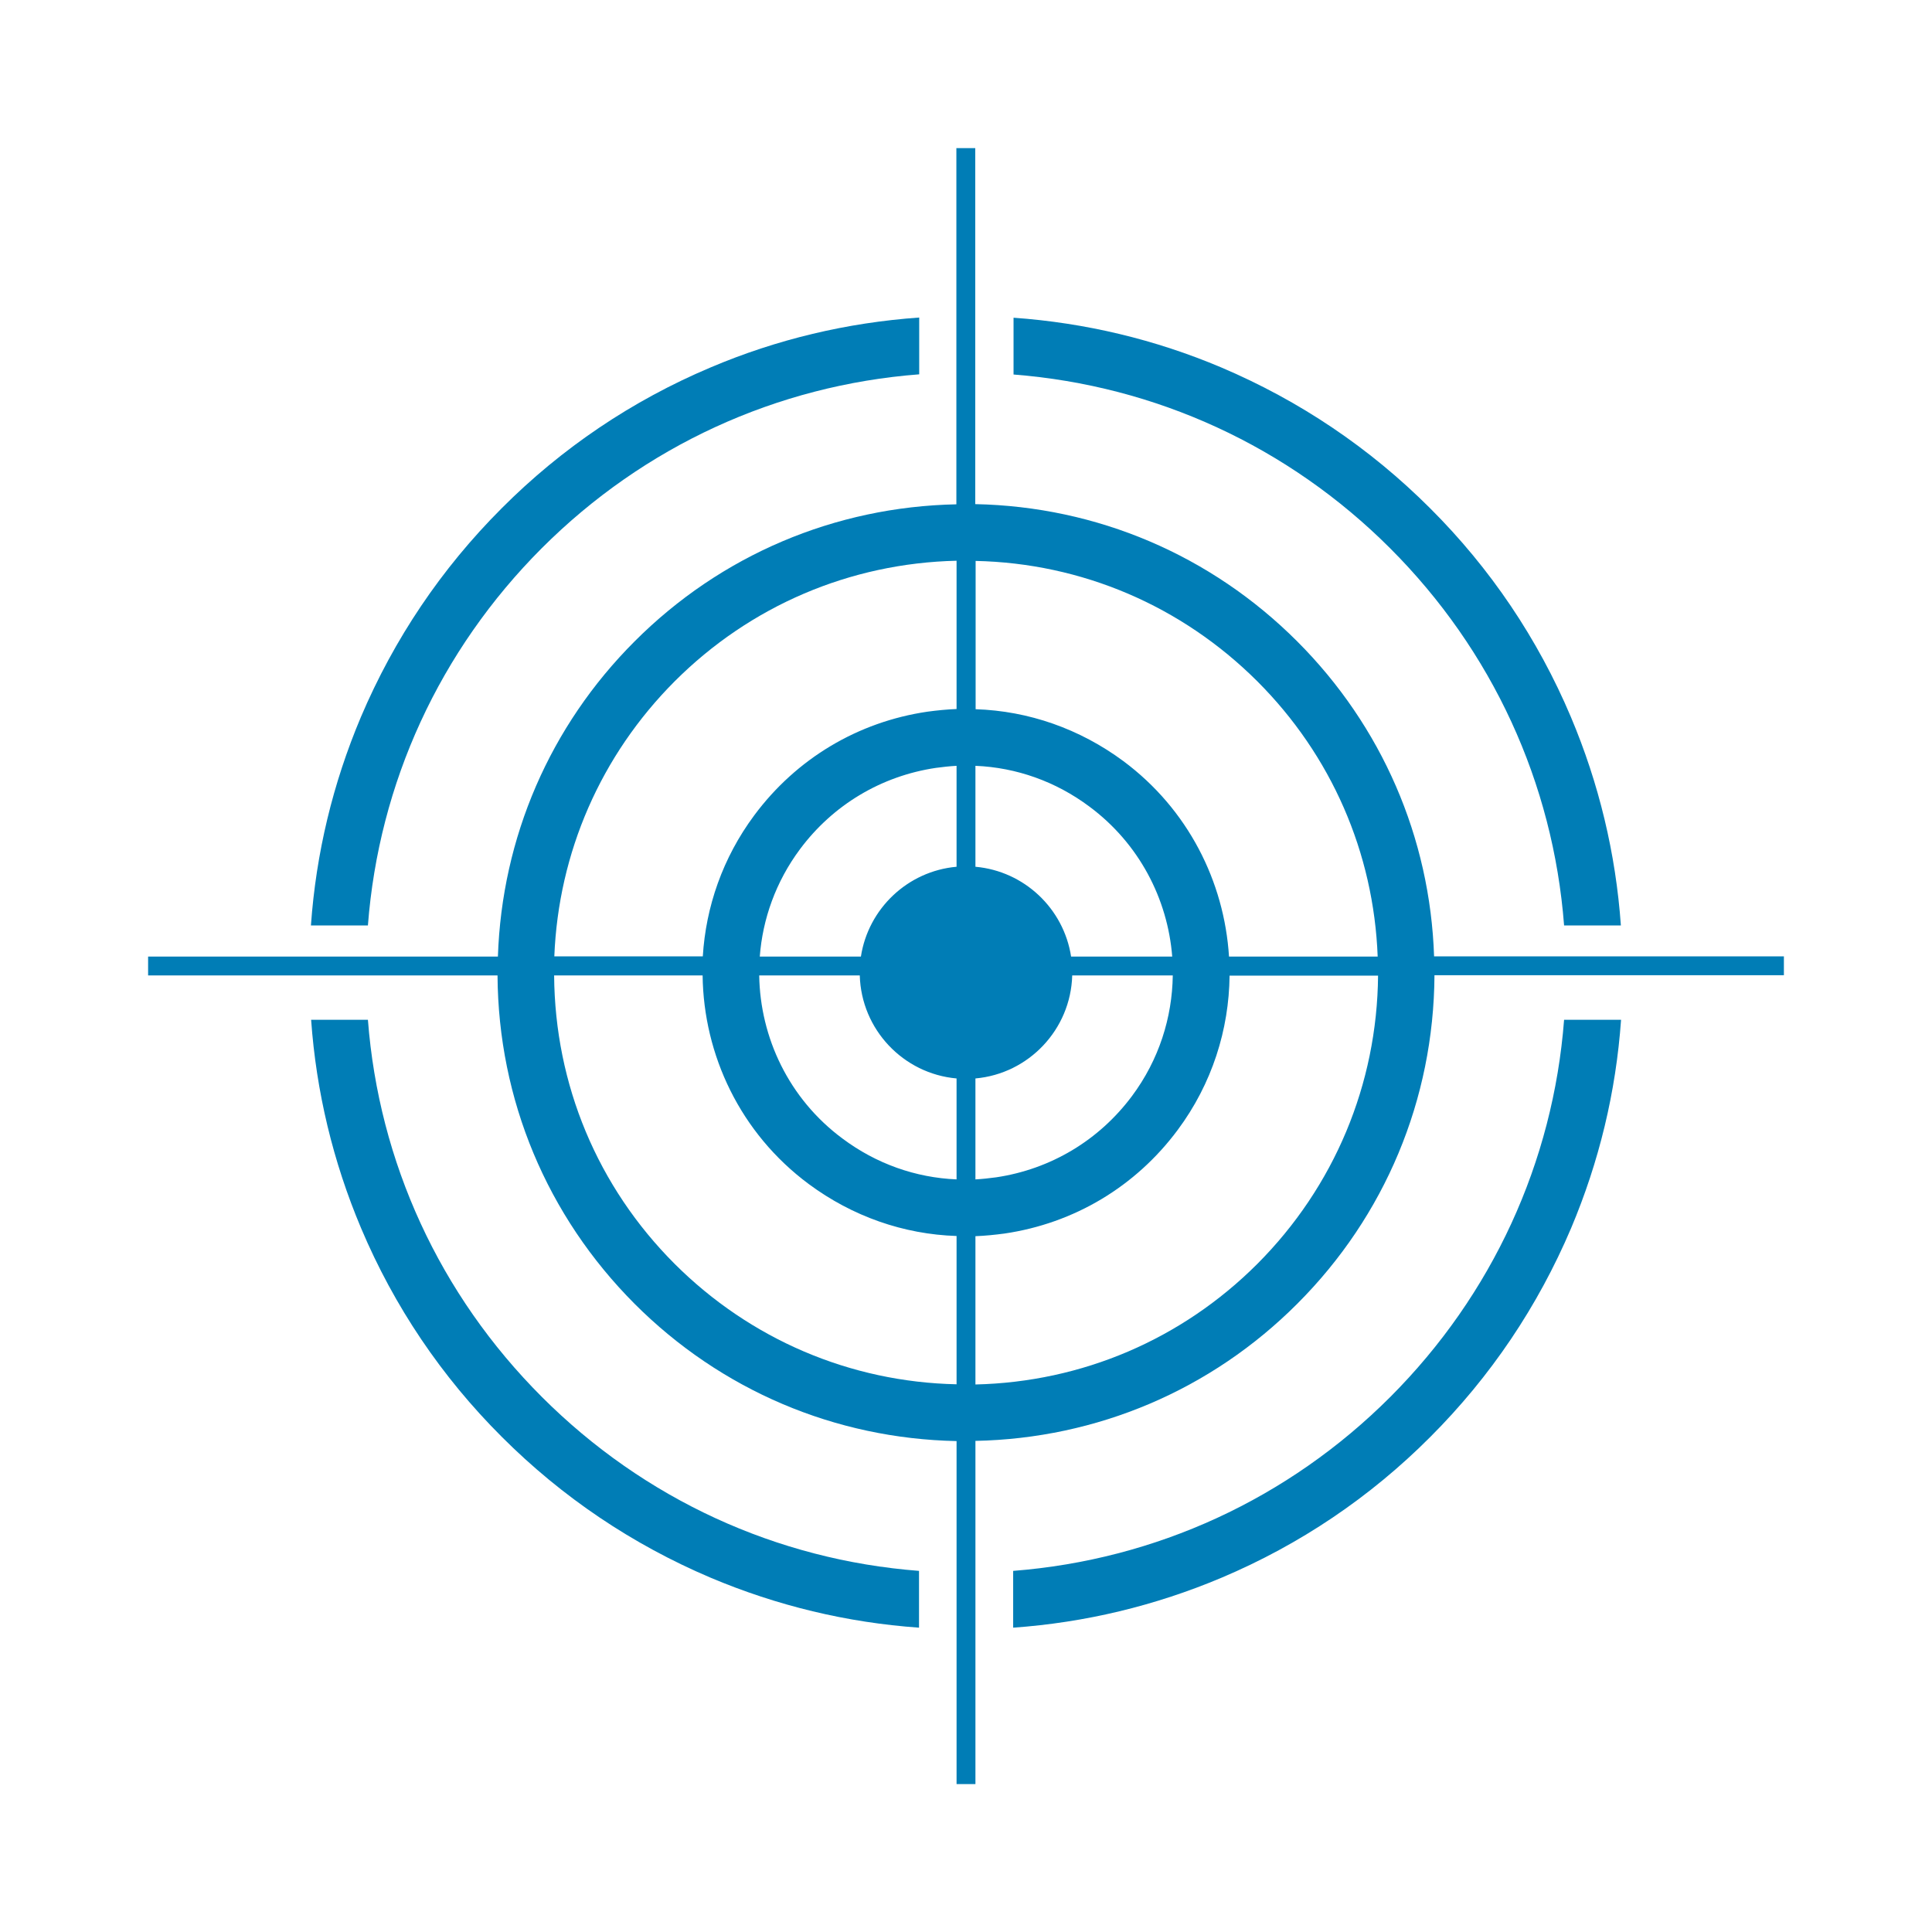 <svg class="svg-icon" style="width: 1em; height: 1em;vertical-align: middle;fill: #007DB6;overflow: hidden;" viewBox="0 0 1024 1024" version="1.1" xmlns="http://www.w3.org/2000/svg"><path d="M829 490.5h30.1c-2.7-38.1-11.6-75.2-26.5-110.5-17.5-41.4-42.6-78.7-74.6-110.6-32-32-69.2-57-110.6-74.6-35.2-14.9-72.2-23.7-110.2-26.4v30.1c75.4 5.9 145.6 38.1 199.6 92.1C791 344.8 823.2 415 829 490.5z"  /><path d="M760.1 507c-2.1-63.1-27.7-122.2-72.6-167.1-45.7-45.7-106.1-71.4-170.6-72.7V78.5h-10v188.8c-64.4 1.3-124.9 26.9-170.6 72.7-44.8 44.8-70.3 103.9-72.4 167H78.5v10h185.2c0.4 65.8 26.2 127.5 72.7 174.1 45.7 45.7 106.1 71.4 170.6 72.7v181.8h10V763.7c64.4-1.3 124.9-26.9 170.6-72.7 46.5-46.5 72.3-108.3 72.7-174.1h185.2v-10H760.1z m-93.7-145.9c39.2 39.2 61.7 90.7 63.8 145.9h-78.8c-2.5-39.7-21.7-78.1-56-103.6-23.1-17.1-50.2-26.6-78.3-27.5v-78.6c56.3 1.2 109.2 23.8 149.3 63.8zM507 459.4c-25.9 2.3-46.8 22.2-50.7 47.6h-53.6c1.5-19.9 8.5-39.7 21.3-56.9 17.5-23.5 43.1-38.8 72-43.1 3.7-0.5 7.3-0.9 11-1.1v53.5zM455.7 517c0.8 28.7 23.1 52.1 51.3 54.6v53.5c-21.7-0.9-42.6-8.3-60.4-21.6-28.5-21.1-43.7-53.6-44.2-86.5h53.3z m61.3 54.6c28.2-2.5 50.5-25.9 51.3-54.6h53.3c-0.3 22.3-7.3 44.7-21.6 63.9-17.5 23.5-43.1 38.8-72 43.1-3.7 0.5-7.3 0.9-11 1.1v-53.5z m50.7-64.6c-3.9-25.4-24.8-45.3-50.7-47.6v-53.5c21.7 0.9 42.6 8.3 60.4 21.6 26.4 19.6 41.5 49 43.9 79.5h-53.6zM357.6 361.1c40-40 92.9-62.6 149.4-63.9v78.6c-5.1 0.2-10.2 0.7-15.4 1.4-36.9 5.4-69.5 24.9-91.8 54.9-16.8 22.6-25.7 48.6-27.3 74.8h-78.7c2.2-55 24.6-106.5 63.8-145.8z m0 308.8c-40.9-40.9-63.5-95.1-63.9-152.9h78.7c0.5 42.1 19.9 83.6 56.3 110.6 23.1 17.1 50.2 26.6 78.3 27.5v78.6c-56.4-1.2-109.3-23.8-149.4-63.8z m308.8 0c-40 40-92.9 62.6-149.4 63.9v-78.6c5.1-0.2 10.2-0.7 15.4-1.4 36.9-5.4 69.5-24.9 91.8-54.9 18.3-24.6 27.2-53.3 27.5-81.8h78.7c-0.5 57.6-23.2 111.9-64 152.8z"  /><path d="M736.9 740.4c-54.1 54.1-124.3 86.3-199.9 92.2v30.1c38.1-2.7 75.2-11.6 110.5-26.5 41.4-17.5 78.7-42.6 110.6-74.6 32-32 57-69.2 74.6-110.6 14.9-35.3 23.8-72.3 26.5-110.5H829c-5.8 75.5-38 145.7-92.1 199.9zM287.1 290.6c54.2-54.2 124.5-86.4 200.1-92.2v-30.1c-38.2 2.7-75.4 11.5-110.7 26.5-41.4 17.5-78.7 42.6-110.6 74.6-32 32-57 69.2-74.6 110.6-14.9 35.3-23.8 72.3-26.5 110.5H195c5.8-75.5 38-145.7 92.1-199.9zM195 540.5h-30.1c2.7 38.1 11.6 75.2 26.5 110.5 17.5 41.4 42.6 78.7 74.6 110.6 32 32 69.2 57 110.6 74.6 35.3 14.9 72.3 23.8 110.5 26.5v-30.1c-75.5-5.8-145.7-38-199.9-92.2C233 686.2 200.8 616 195 540.5z"  /></svg>